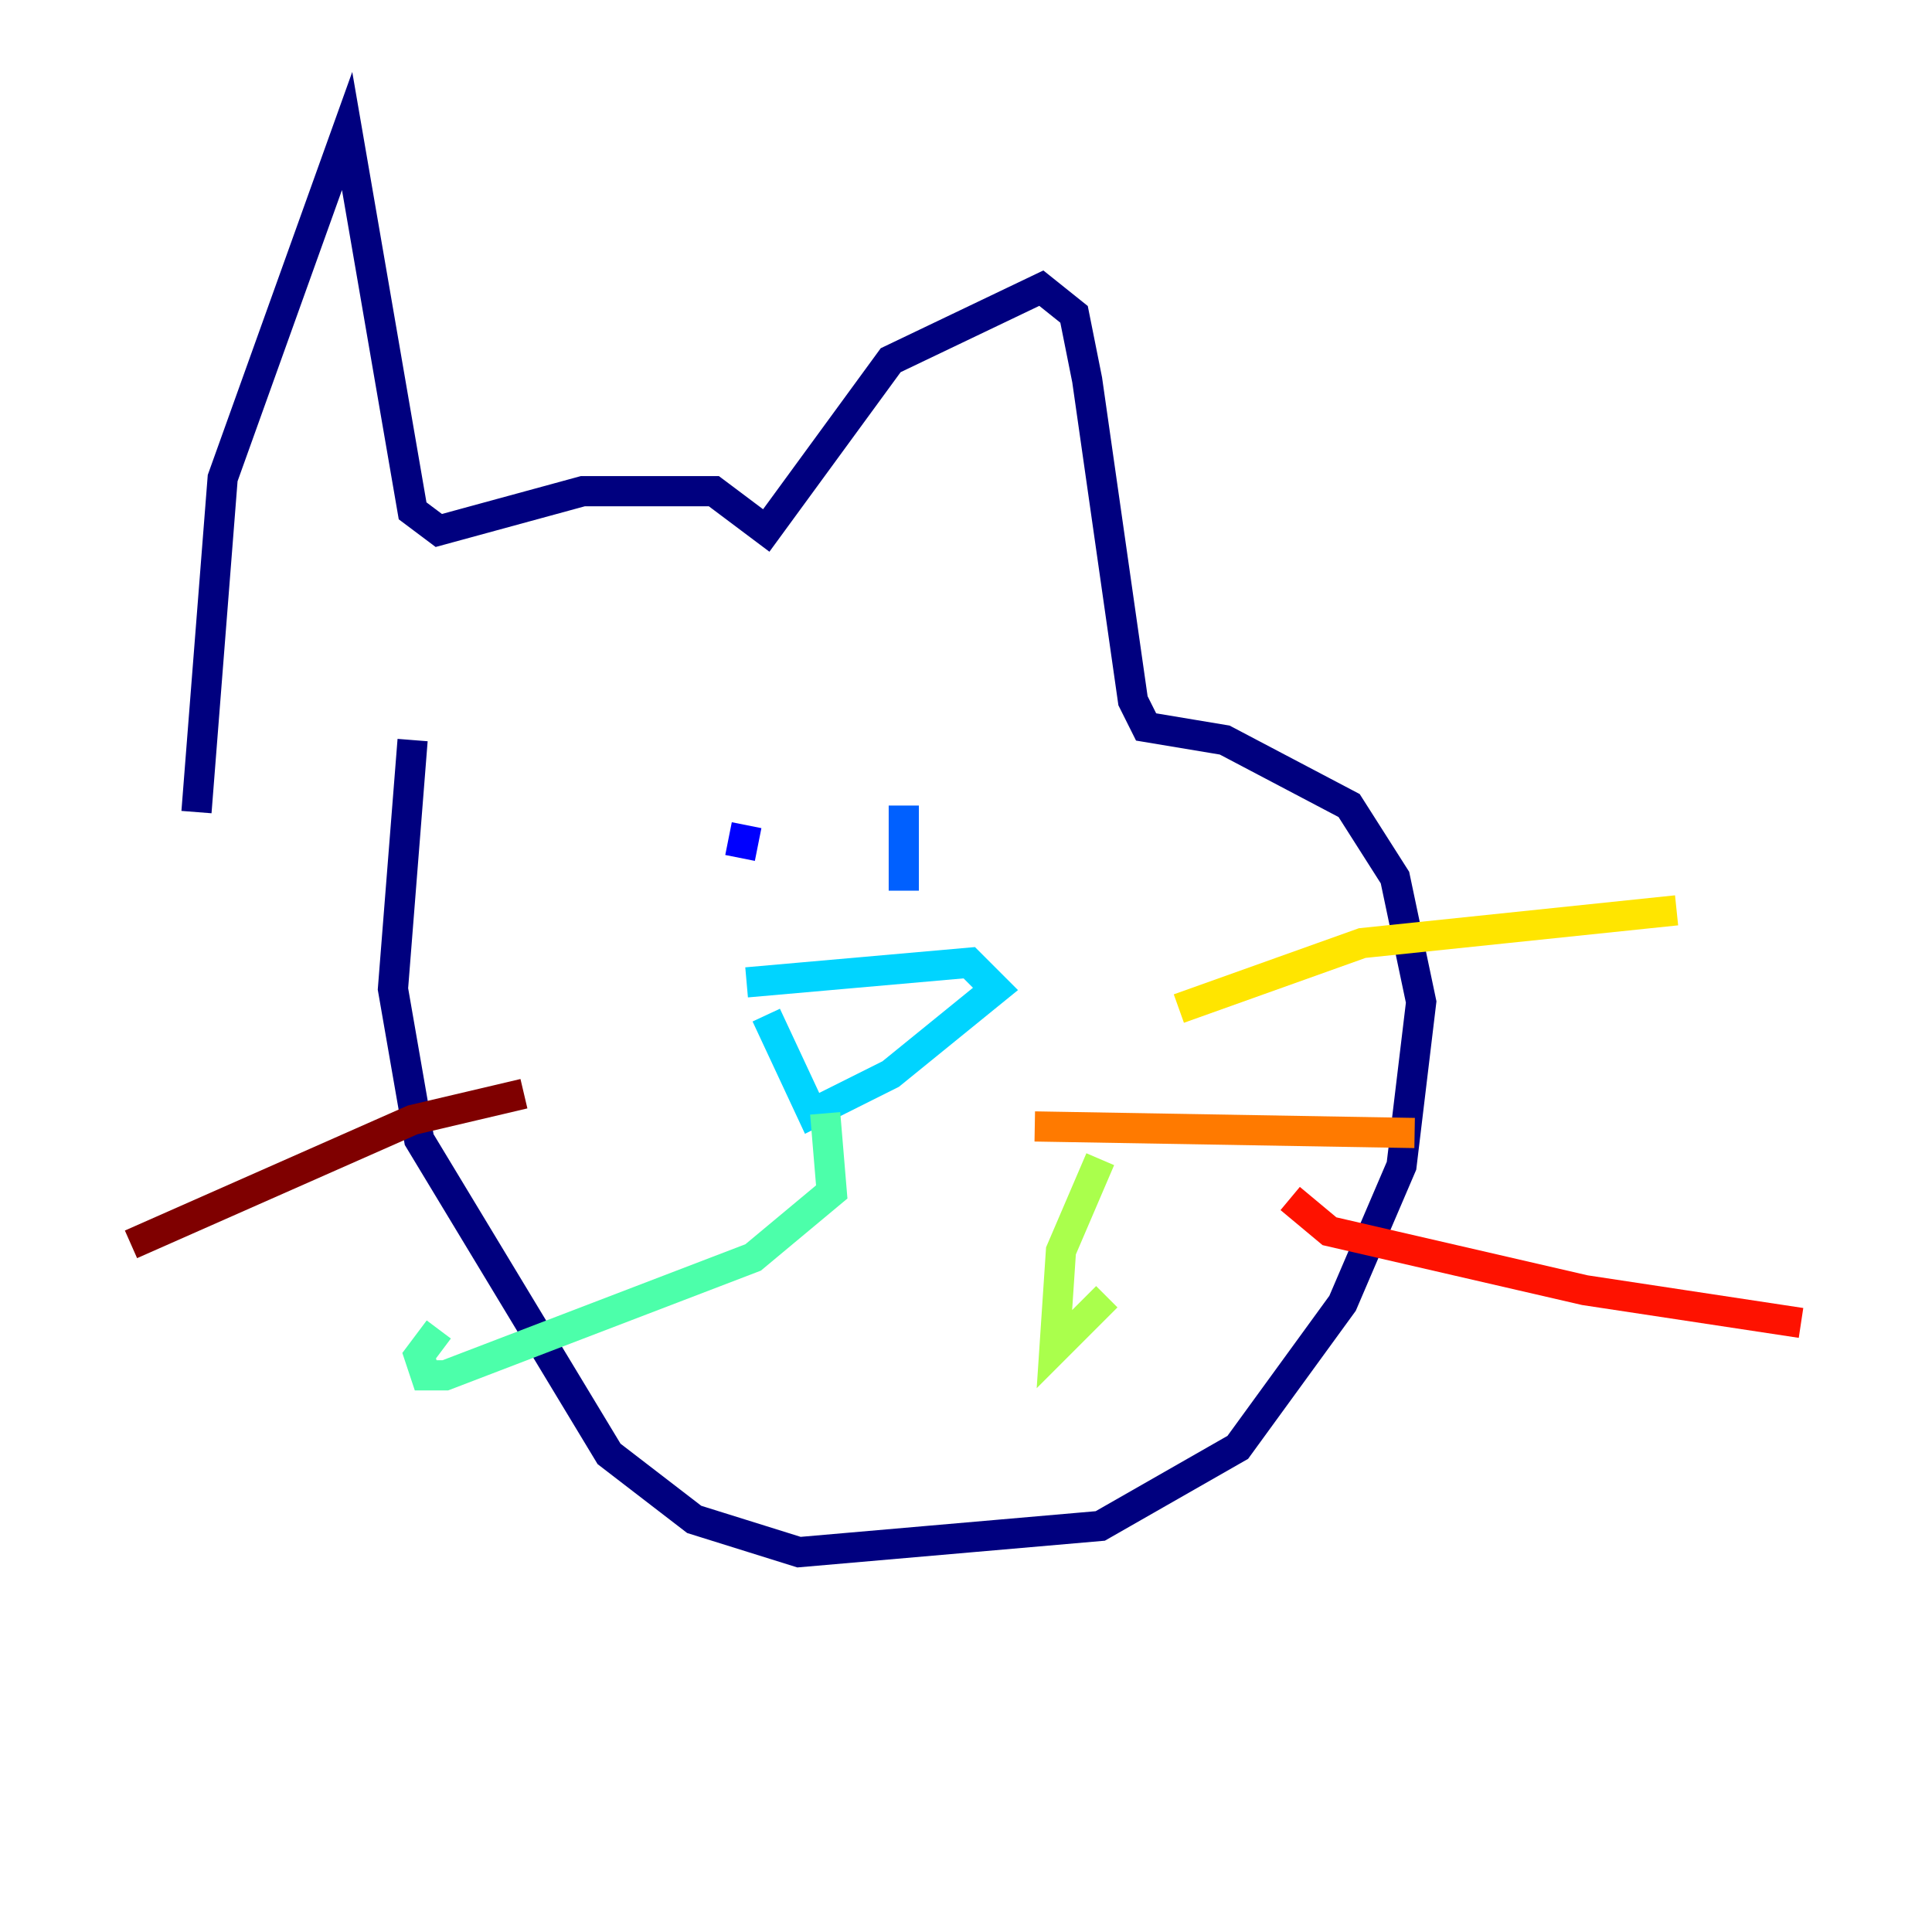 <?xml version="1.0" encoding="utf-8" ?>
<svg baseProfile="tiny" height="128" version="1.2" viewBox="0,0,128,128" width="128" xmlns="http://www.w3.org/2000/svg" xmlns:ev="http://www.w3.org/2001/xml-events" xmlns:xlink="http://www.w3.org/1999/xlink"><defs /><polyline fill="none" points="13.017,53.803 14.752,31.675 22.997,8.678 27.336,33.844 29.071,35.146 38.617,32.542 47.295,32.542 50.766,35.146 59.01,23.864 68.99,19.091 71.159,20.827 72.027,25.166 75.064,46.427 75.932,48.163 81.139,49.031 89.383,53.37 92.42,58.142 94.156,66.386 92.854,77.234 88.949,86.346 82.007,95.891 72.895,101.098 52.936,102.834 45.993,100.664 40.352,96.325 27.77,75.498 26.034,65.519 27.336,49.031" stroke="#00007f" stroke-width="2" /><polyline fill="none" points="49.464,54.671 49.031,56.841" stroke="#0000fe" stroke-width="2" /><polyline fill="none" points="59.878,53.37 59.878,59.01" stroke="#0060ff" stroke-width="2" /><polyline fill="none" points="49.464,65.085 64.217,63.783 65.953,65.519 59.01,71.159 53.803,73.763 50.766,67.254" stroke="#00d4ff" stroke-width="2" /><polyline fill="none" points="54.671,73.763 55.105,78.969 49.898,83.308 29.505,91.119 28.203,91.119 27.77,89.817 29.071,88.081" stroke="#4cffaa" stroke-width="2" /><polyline fill="none" points="72.895,76.8 70.291,82.875 69.858,89.383 73.329,85.912" stroke="#aaff4c" stroke-width="2" /><polyline fill="none" points="78.102,66.82 90.251,62.481 111.078,60.312" stroke="#ffe500" stroke-width="2" /><polyline fill="none" points="68.556,74.63 93.722,75.064" stroke="#ff7a00" stroke-width="2" /><polyline fill="none" points="85.478,79.403 88.081,81.573 105.003,85.478 119.322,87.647" stroke="#fe1200" stroke-width="2" /><polyline fill="none" points="34.712,72.461 27.336,74.197 8.678,82.441" stroke="#7f0000" stroke-width="2" /></svg>